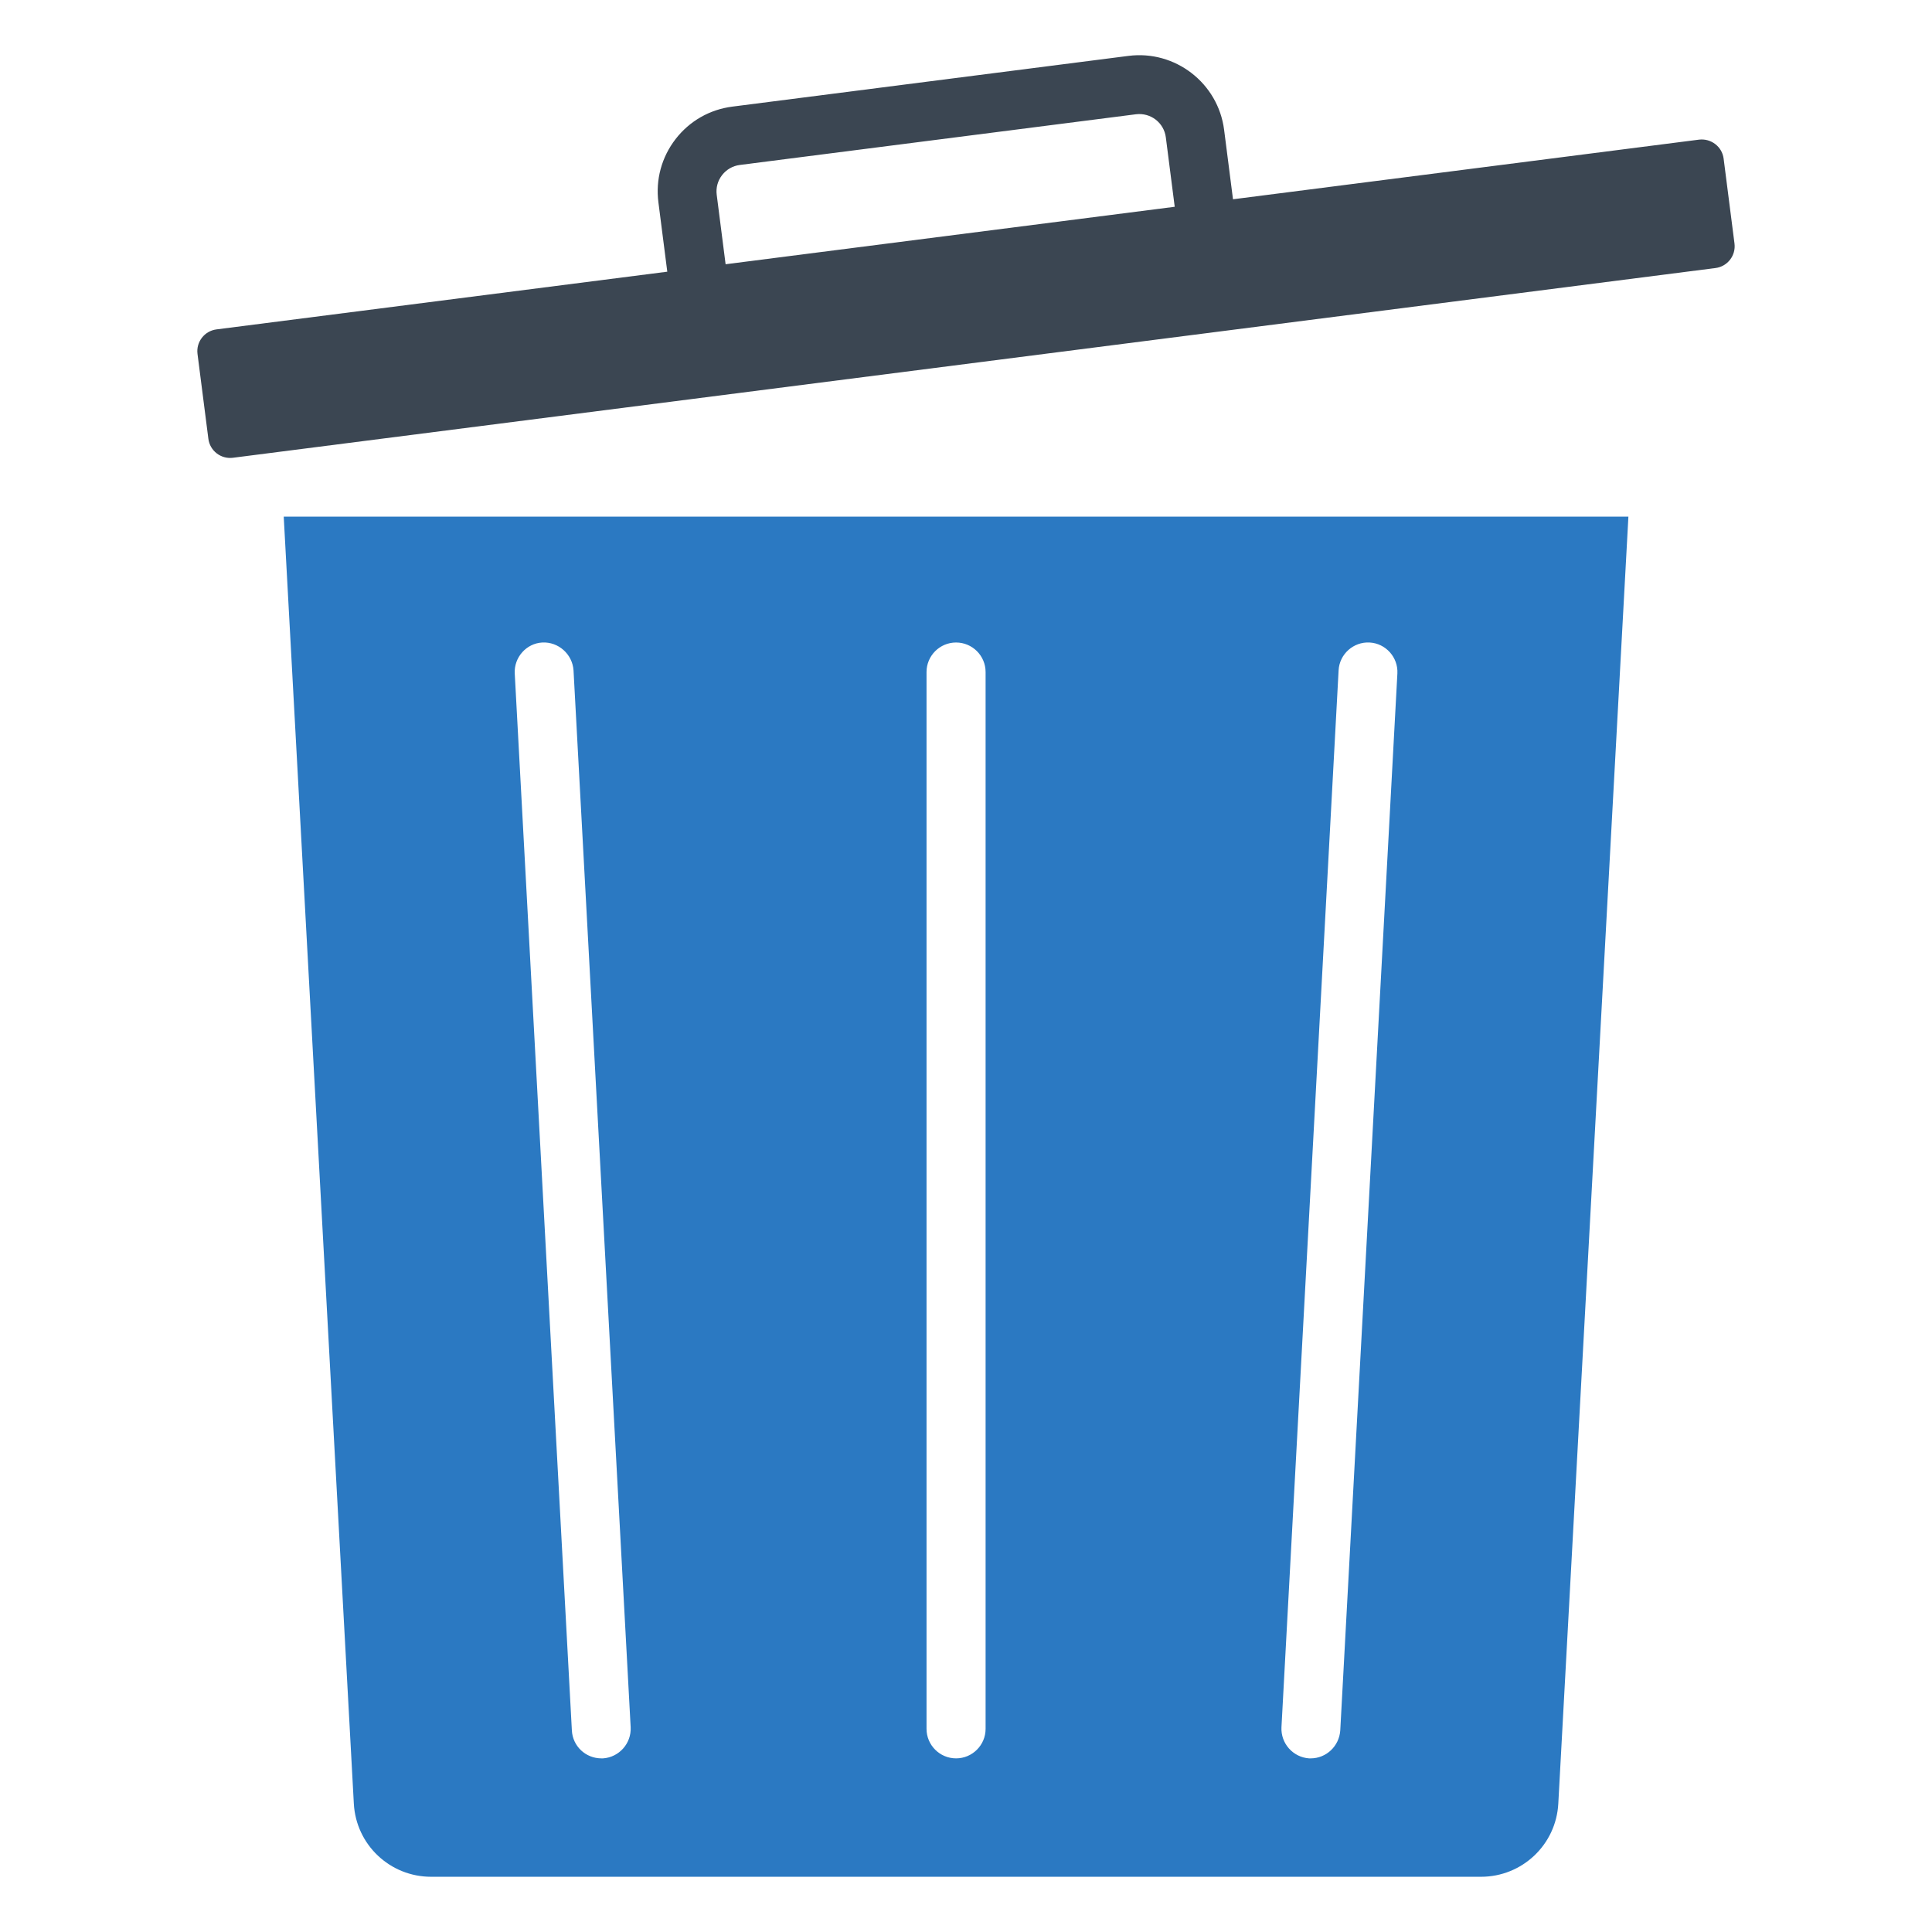 <svg xmlns="http://www.w3.org/2000/svg" enable-background="new 0 0 70 70" viewBox="0 0 70 70"><path fill="#2B79C2" d="M10.28,18.719l2.54,46.63c0.08,1.49,1.31,2.65,2.8,2.65
		h38.04c1.49,0,2.72-1.16,2.8-2.65L59,18.719H10.28z M21.85,63.709H21.79
		c-0.57,0-1.04-0.44-1.07-1.01l-2.07-38.3
		c-0.03-0.58,0.42-1.09,1-1.12c0.58-0.03,1.09,0.42,1.13,1.01
		l2.07,38.29C22.88,63.169,22.43,63.669,21.85,63.709z M35.71,62.639
		c0,0.59-0.48,1.07-1.07,1.07c-0.59,0-1.07-0.48-1.07-1.07v-38.29
		c0-0.59,0.48-1.07,1.07-1.07c0.59,0,1.07,0.48,1.07,1.07V62.639z
		 M48.56,62.699c-0.04,0.57-0.51,1.01-1.07,1.01h-0.06
		c-0.58-0.04-1.03-0.54-1-1.13L48.5,24.289c0.03-0.59,0.54-1.04,1.12-1.01
		c0.59,0.03,1.04,0.54,1.01,1.12L48.56,62.699z"/><path fill="#3B4652" d="M62.45,5.745c-0.056-0.433-0.455-0.736-0.887-0.686l-16.889,2.161
		l-0.322-2.516c-0.216-1.694-1.774-2.896-3.466-2.679L26.534,3.863
		c-0.821,0.105-1.552,0.523-2.057,1.177c-0.506,0.655-0.727,1.467-0.622,2.288
		l0.322,2.516L7.842,11.935c-0.433,0.056-0.741,0.454-0.686,0.887l0.394,3.078
		c0.056,0.433,0.452,0.74,0.887,0.686l53.721-6.875
		c0.433-0.056,0.741-0.454,0.686-0.887L62.45,5.745z M25.968,7.058
		c-0.033-0.256,0.036-0.509,0.194-0.713c0.158-0.204,0.386-0.335,0.642-0.368
		l14.354-1.837c0.536-0.065,1.014,0.308,1.082,0.836l0.322,2.516L26.29,9.574
		L25.968,7.058z"/></svg>